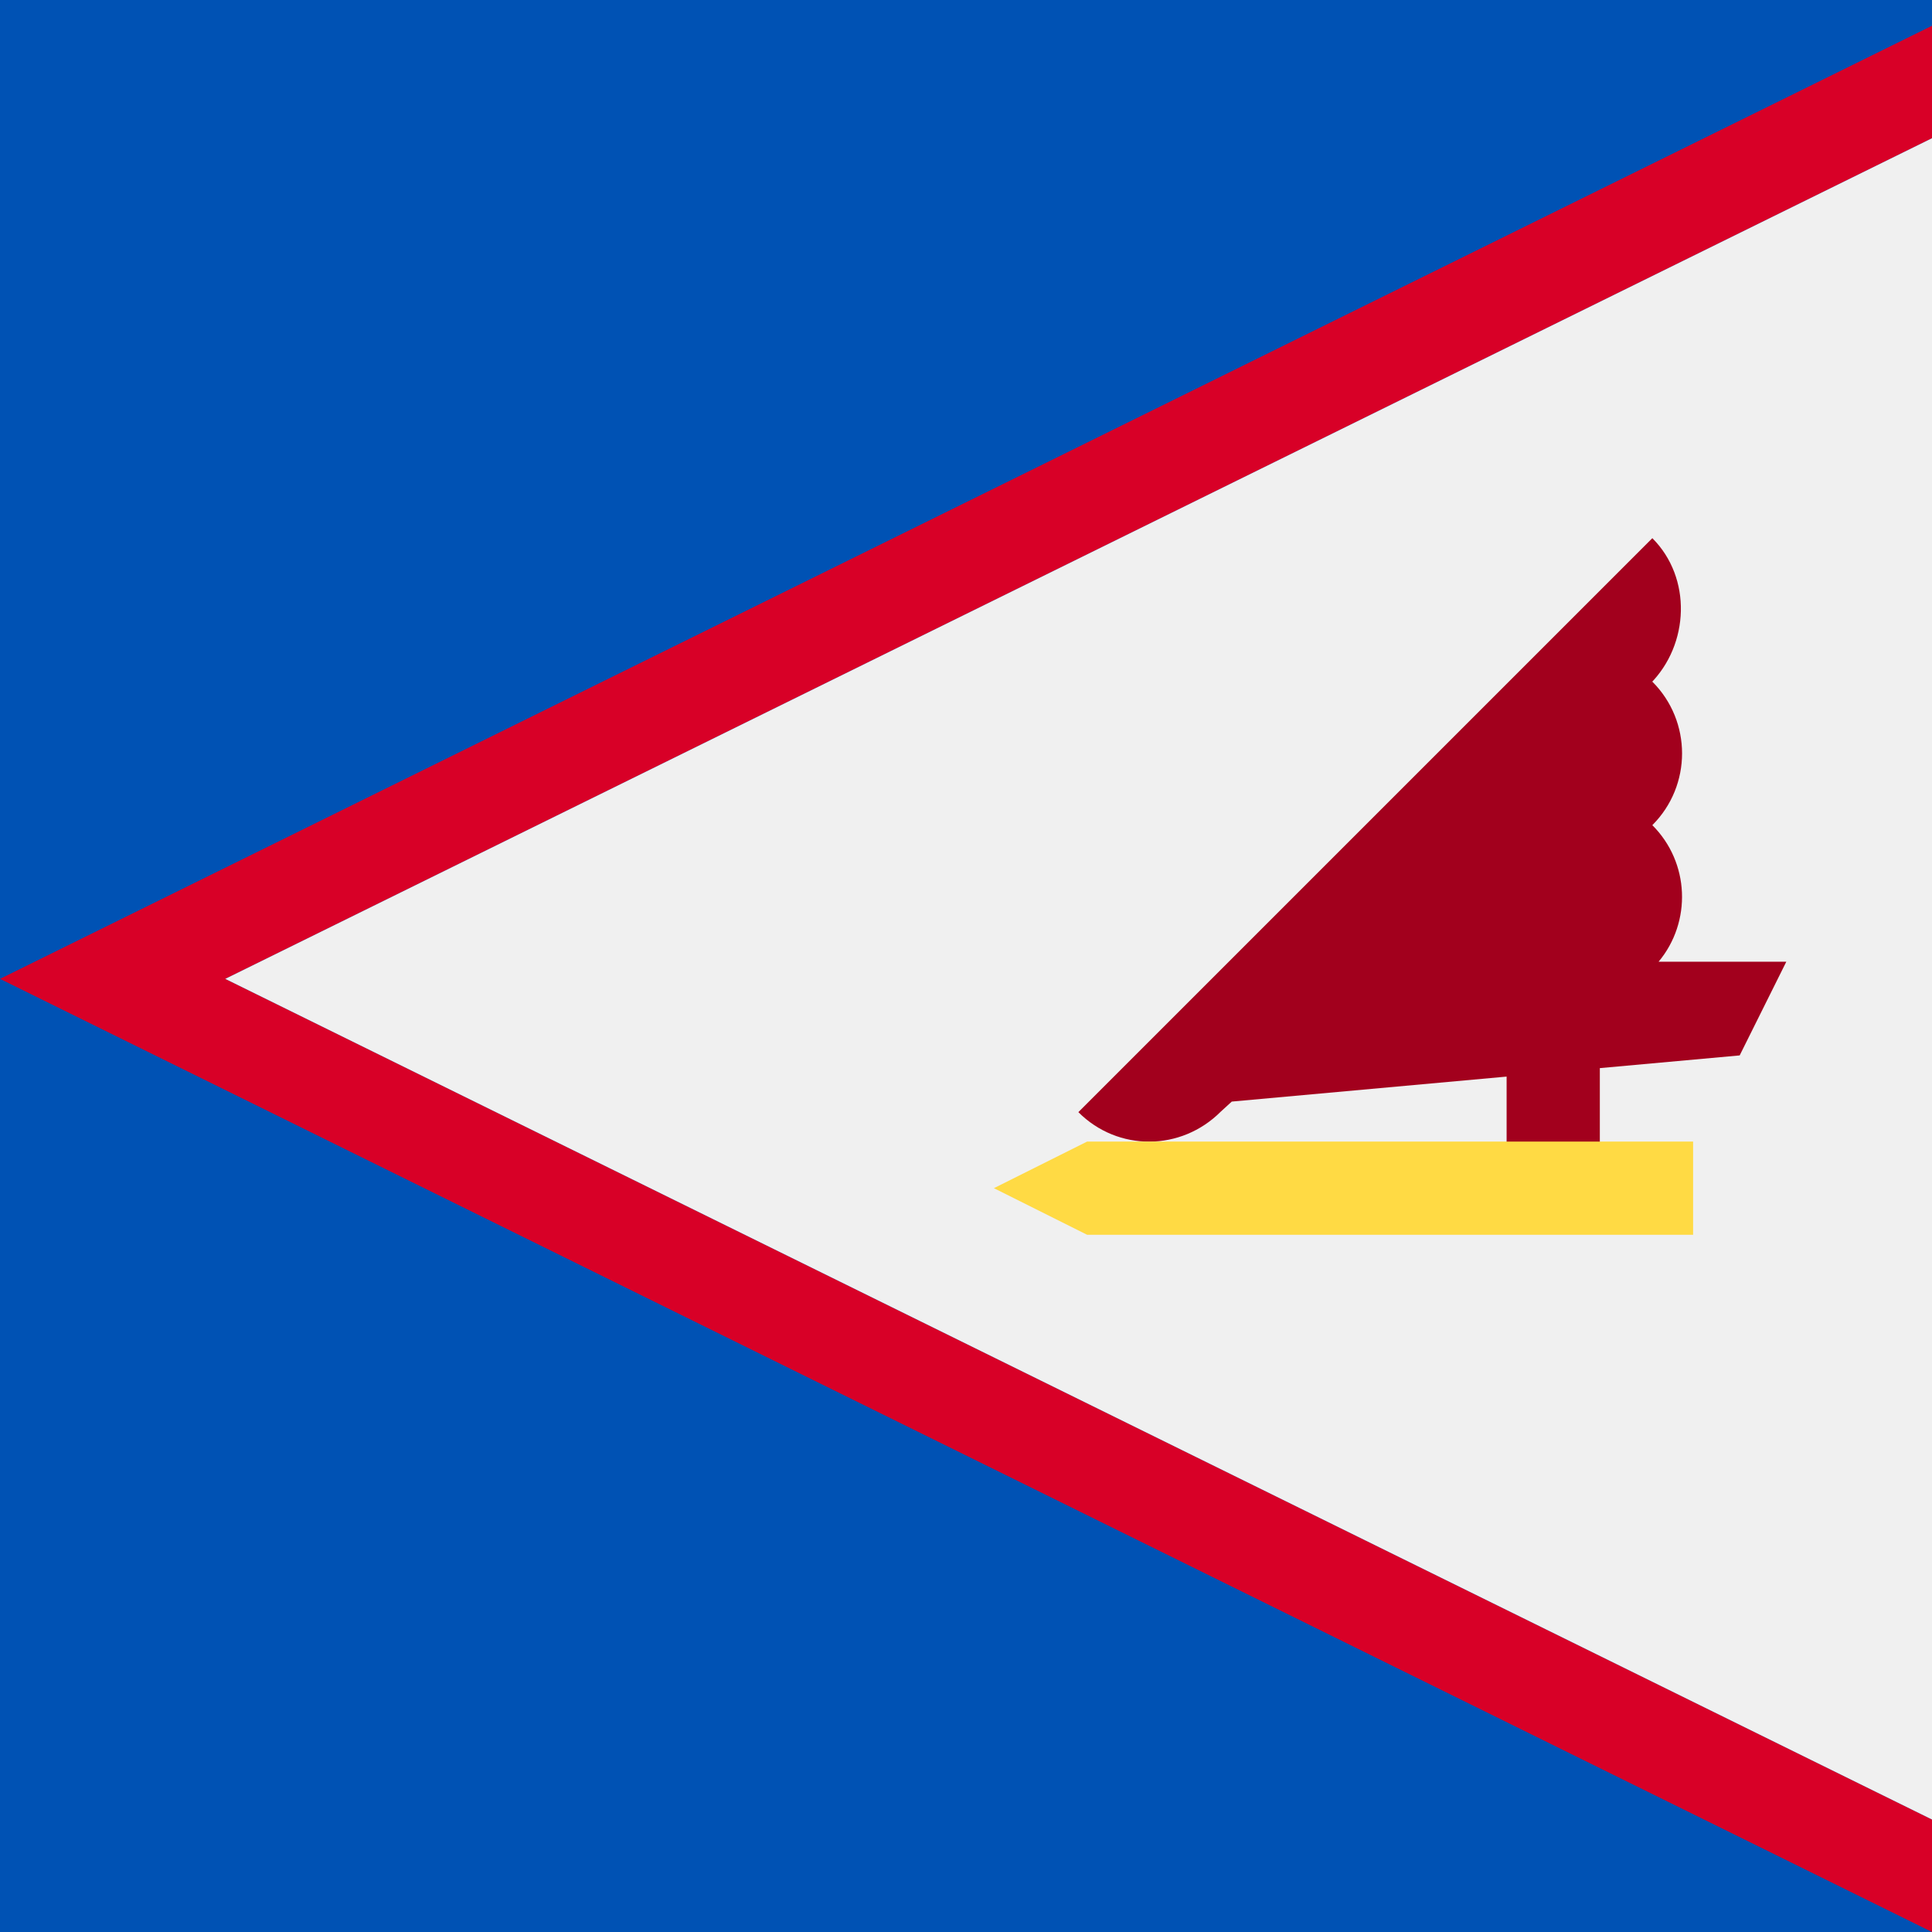 <svg xmlns="http://www.w3.org/2000/svg" viewBox="0 0 512 512">
    <path fill="#0052b4" d="M0 0h512v512H0z"/>
    <path fill="#d80027" d="M512 36.632L59.699 259.41 512 482.189V512L0 259.41 512 6.822z"/>
    <path fill="#f0f0f0" d="M512 431.849v50.34L59.699 259.41 512 36.632v50.341"/>
    <path fill="#a2001d" d="M473.387 254.872h-33.844c8.8-10.565 8.255-26.284-1.656-36.196 10.502-10.5 10.502-27.527 0-38.03l-.63.635c10.499-10.5 11.132-28.16.63-38.66l-152.11 152.11c10.501 10.503 27.228 10.377 37.727-.124l2.927-2.676 72.836-6.622v31.327h24.706v-33.573l37.059-3.367z"/>
    <path fill="#ffda44" d="M448.69 327.232H288.1l-24.714-12.352 24.714-12.353h160.59z"/>
</svg>
